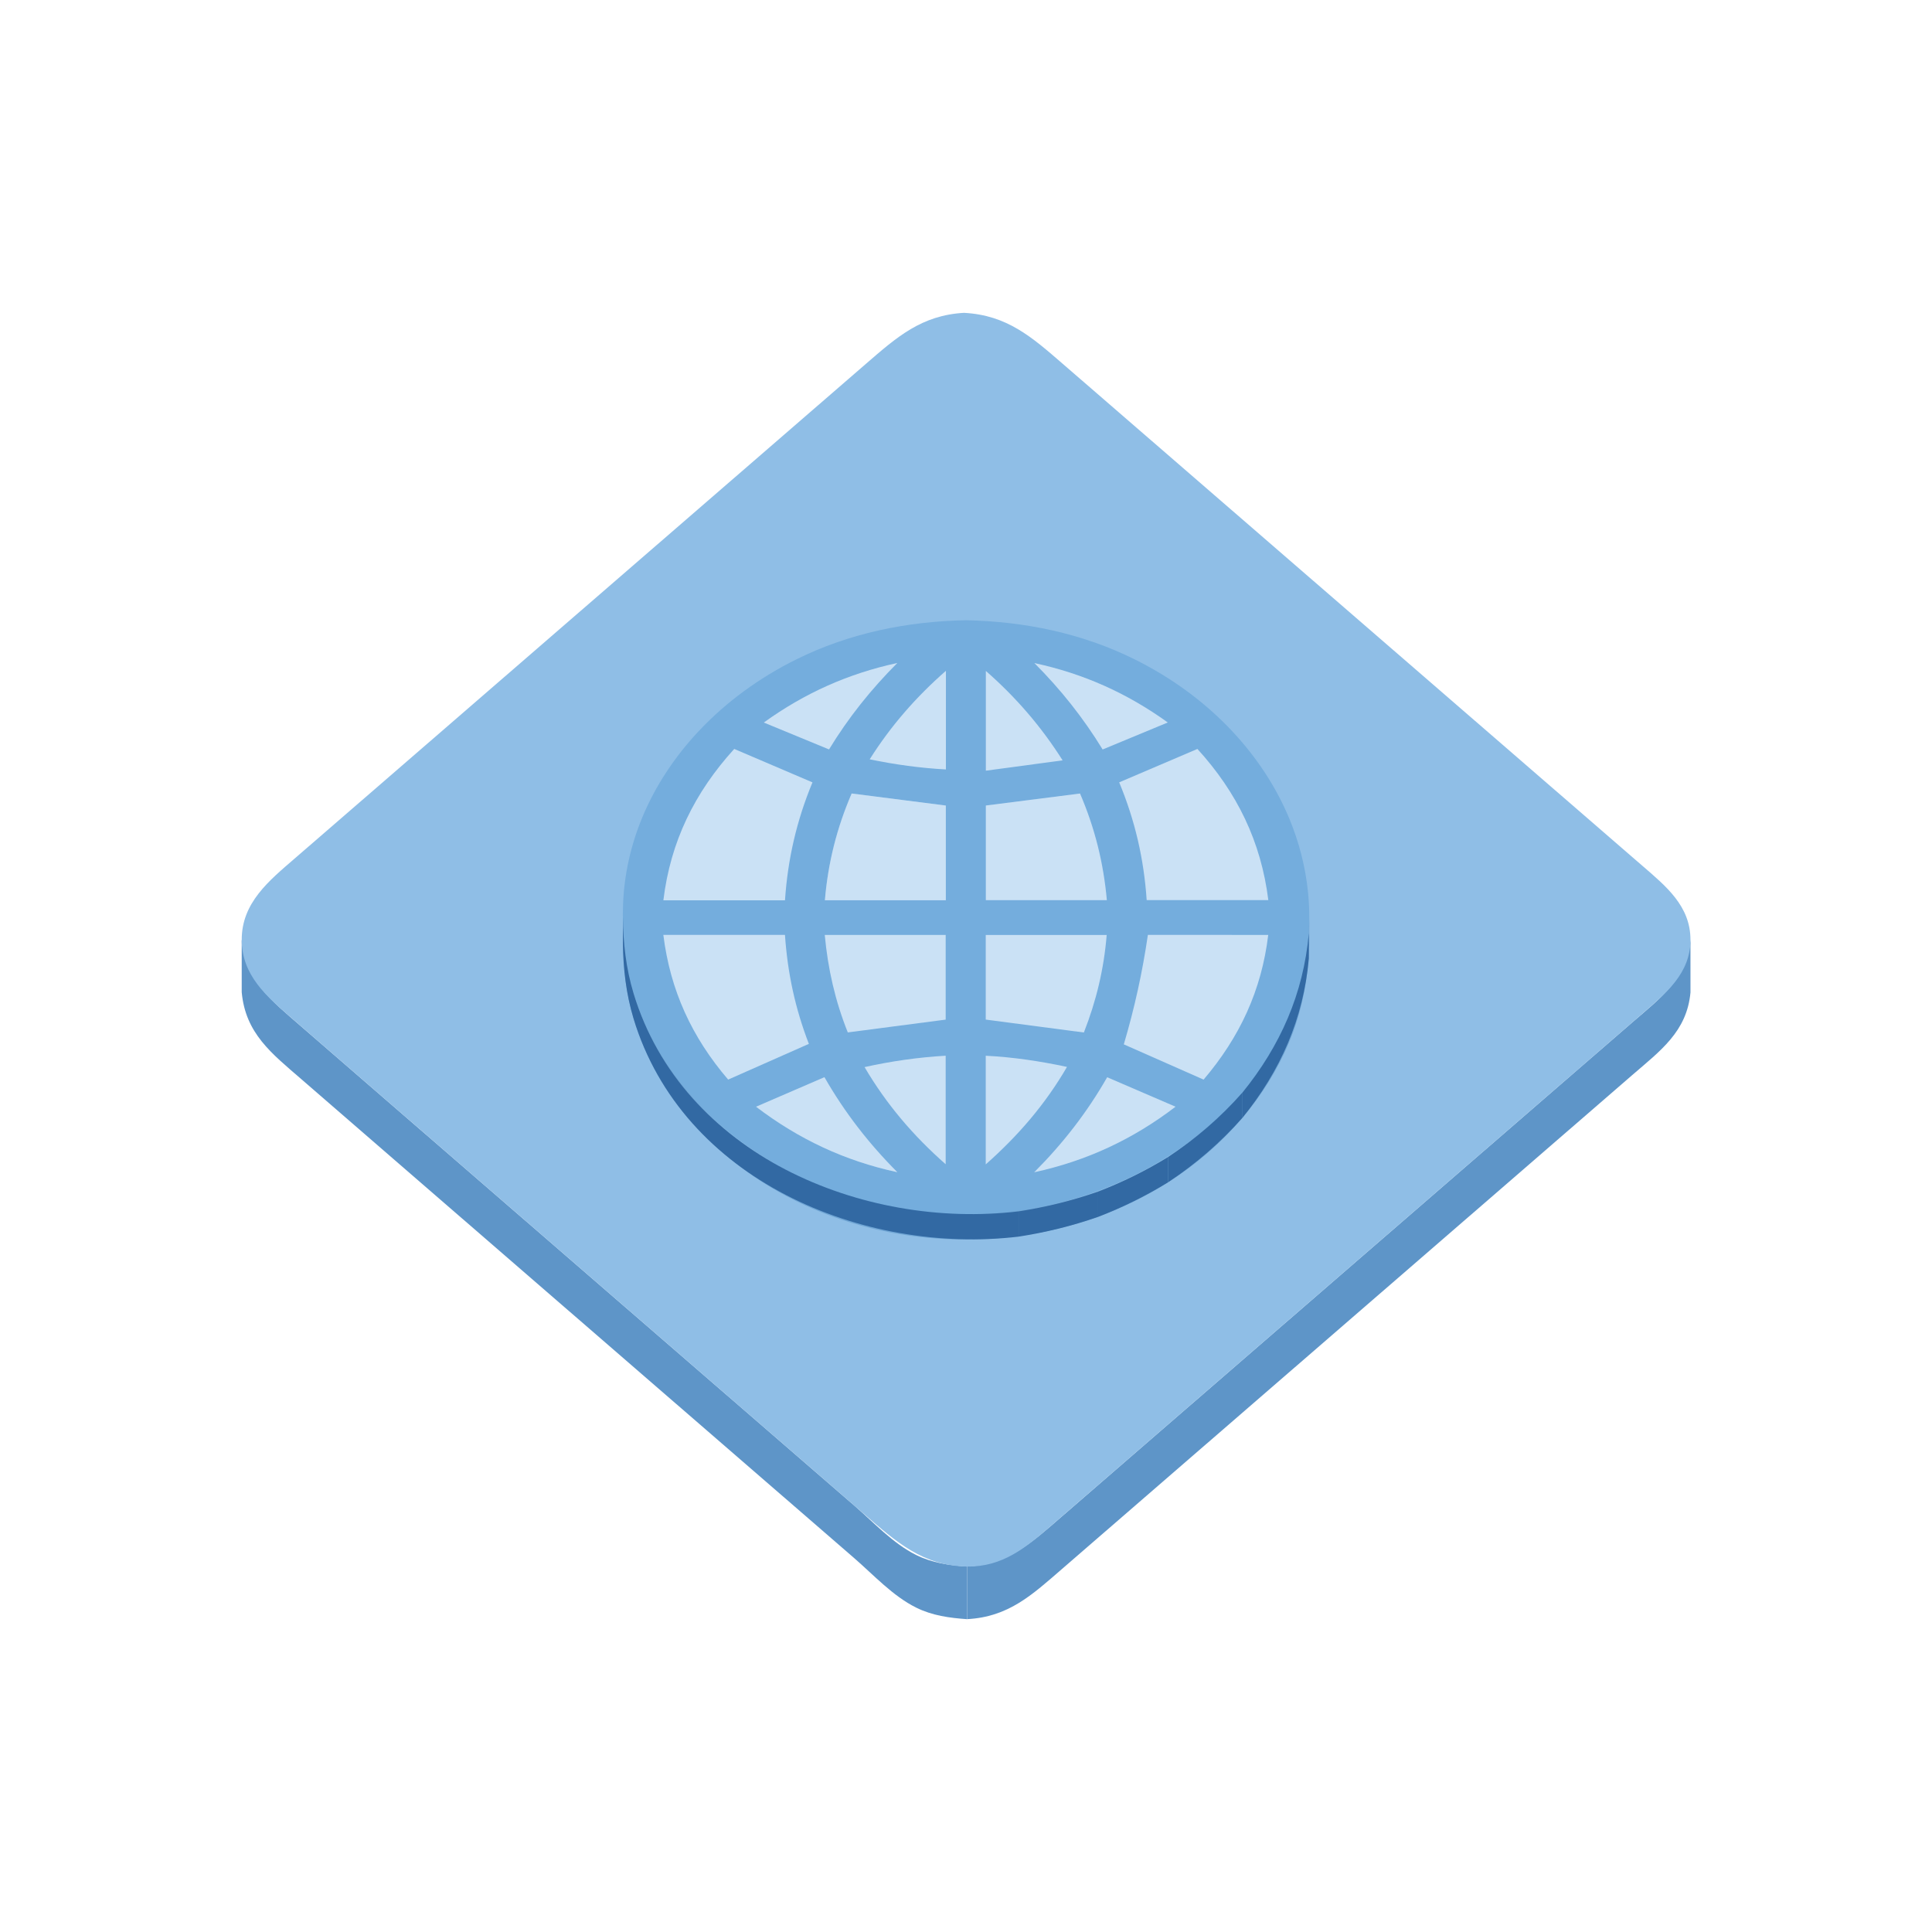 <?xml version="1.0" ?>
<svg xmlns="http://www.w3.org/2000/svg" version="1.1" width="224" height="224">
  <defs/>
  <g>
    <path d="M 195.995 108.957 C 195.997 110.991 195.998 113.024 195.998 115.058 C 195.585 119.619 192.478 121.844 189.232 124.657 C 185.628 127.779 182.022 130.902 178.418 134.025 C 163.196 147.209 147.973 160.391 132.752 173.576 C 129.547 176.352 126.343 179.128 123.139 181.903 C 119.647 184.928 116.935 187.468 112.131 187.727 C 112.131 185.694 112.131 183.659 112.131 181.625 C 116.934 181.366 119.648 178.826 123.138 175.801 C 126.342 173.025 129.546 170.25 132.75 167.474 C 147.971 154.288 163.193 141.106 178.415 127.922 C 182.02 124.799 185.625 121.677 189.229 118.554 C 192.475 115.743 195.582 113.517 195.995 108.957 C 195.995 108.957 195.995 108.957 195.995 108.957" stroke-width="0.0" fill="rgb(94, 149, 200)" opacity="1.0"/>
    <path d="M 28.025 108.928 C 28.025 108.928 28.025 108.928 28.025 108.928 C 28.457 113.714 31.491 116.031 34.905 118.993 C 38.467 122.08 42.029 125.167 45.592 128.255 C 60.633 141.29 75.682 154.316 90.726 167.348 C 93.497 169.748 96.268 172.15 99.039 174.55 C 101.294 176.504 103.521 178.949 106.218 180.287 C 108.098 181.22 110.067 181.483 112.131 181.628 C 112.131 183.662 112.131 185.697 112.131 187.731 C 110.067 187.583 108.098 187.32 106.218 186.388 C 103.521 185.051 101.293 182.605 99.039 180.652 C 96.268 178.251 93.496 175.85 90.725 173.449 C 75.68 160.418 60.633 147.389 45.591 134.355 C 42.029 131.268 38.467 128.182 34.905 125.093 C 31.491 122.134 28.458 119.815 28.025 115.03 C 28.025 112.997 28.025 110.962 28.025 108.928" stroke-width="0.0" fill="rgb(94, 149, 200)" opacity="1.0"/>
    <path d="M 111.798 36.269 C 111.798 36.27 111.798 36.271 111.798 36.273 C 116.762 36.545 119.623 39.069 123.233 42.196 C 126.433 44.966 129.632 47.737 132.832 50.508 C 148.03 63.669 163.228 76.831 178.425 89.993 C 182.424 93.456 186.424 96.921 190.423 100.384 C 193.129 102.728 195.991 105.03 195.996 108.949 C 196.0 112.869 193.137 115.17 190.431 117.514 C 186.426 120.984 182.42 124.453 178.415 127.923 C 162.793 141.455 147.169 154.983 131.547 168.515 C 128.342 171.29 125.138 174.066 121.934 176.843 C 118.979 179.402 116.268 181.683 112.131 181.628 C 107.018 181.562 103.88 178.745 100.226 175.58 C 97.455 173.178 94.684 170.777 91.912 168.377 C 76.472 155.002 61.029 141.631 45.591 128.253 C 41.633 124.824 37.676 121.394 33.719 117.963 C 30.879 115.501 28.053 113.079 28.027 108.99 C 28 104.66 31.227 102.082 34.2 99.508 C 37.812 96.381 41.423 93.255 45.035 90.128 C 60.281 76.926 75.526 63.723 90.772 50.52 C 93.981 47.74 97.19 44.961 100.4 42.181 C 104 39.063 106.849 36.541 111.798 36.269 C 111.798 36.269 111.798 36.269 111.798 36.269" stroke-width="0.0" fill="rgb(143, 190, 230)" opacity="1.0"/>
    <path d="M 111.991 71.911 C 111.991 71.911 111.991 71.911 111.991 71.911 C 118.82 72.055 125.476 73.418 131.62 76.478 C 135.84 78.581 139.715 81.4 142.935 84.852 C 145.667 87.781 147.921 91.166 149.466 94.866 C 150.612 97.61 151.363 100.519 151.658 103.479 C 151.906 105.965 151.836 108.481 151.448 110.949 C 148.537 129.466 129.652 140.891 111.96 140.865 C 95.254 140.84 77.288 130.807 73.061 113.736 C 72.341 110.823 72.127 107.836 72.24 104.842 C 72.369 101.388 73.141 97.972 74.465 94.78 C 75.997 91.088 78.25 87.716 80.979 84.802 C 84.209 81.355 88.097 78.546 92.326 76.451 C 98.484 73.402 105.152 72.044 111.991 71.911 C 111.991 71.911 111.991 71.911 111.991 71.911" stroke-width="0.0" fill="rgb(116, 173, 221)" opacity="1.0"/>
    <path d="M 109.655 104.38 C 109.655 100.72 109.655 97.059 109.655 93.399 C 106.017 92.933 102.379 92.468 98.74 92.002 C 98.74 92.002 98.74 92.002 98.74 92.002 C 97.017 95.998 95.997 100.043 95.634 104.38 C 100.308 104.38 104.981 104.38 109.655 104.38" stroke-width="0.0" fill="rgb(139, 186, 228)" opacity="1.0"/>
    <path d="M 114.298 93.396 C 114.298 97.053 114.298 100.71 114.298 104.367 C 118.974 104.367 123.65 104.367 128.327 104.367 C 127.941 100.04 126.935 95.995 125.216 92.005 C 125.216 92.005 125.216 92.005 125.216 92.005 C 121.576 92.469 117.936 92.933 114.298 93.396 C 114.298 93.396 114.298 93.396 114.298 93.396" stroke-width="0.0" fill="rgb(124, 178, 225)" opacity="1.0"/>
    <path d="M 85.124 86.831 C 85.125 86.831 85.126 86.831 85.127 86.831 C 88.15 88.122 91.173 89.416 94.196 90.707 C 94.196 90.707 94.196 90.707 94.196 90.707 C 92.361 95.133 91.331 99.603 91.01 104.382 C 86.31 104.382 81.609 104.382 76.909 104.382 C 77.734 97.577 80.529 91.887 85.124 86.831 C 85.124 86.831 85.124 86.831 85.124 86.831" stroke-width="0.0" fill="rgb(116, 173, 222)" opacity="1.0"/>
    <path d="M 109.648 122.396 C 109.648 126.59 109.648 130.784 109.648 134.979 C 105.899 131.681 102.779 128.024 100.245 123.715 C 100.245 123.715 100.245 123.715 100.245 123.715 C 103.364 123.026 106.46 122.581 109.648 122.396 C 109.648 122.396 109.648 122.396 109.648 122.396" stroke-width="0.0" fill="rgb(120, 175, 223)" opacity="1.0"/>
    <path d="M 95.588 124.891 C 95.588 124.892 95.588 124.893 95.588 124.893 C 97.926 128.974 100.718 132.576 104.039 135.905 C 104.039 135.905 104.039 135.905 104.039 135.905 C 97.949 134.592 92.613 132.086 87.659 128.316 C 87.659 128.316 87.659 128.316 87.659 128.316 C 90.302 127.175 92.945 126.034 95.588 124.891 C 95.588 124.891 95.588 124.891 95.588 124.891" stroke-width="0.0" fill="rgb(136, 185, 227)" opacity="1.0"/>
    <path d="M 72.223 106.349 C 72.223 106.349 72.223 106.349 72.223 106.349 C 72.254 109.852 72.731 113.246 73.912 116.558 C 75.079 119.831 76.817 122.888 78.962 125.617 C 94.533 145.418 127.559 145.854 143.906 126.843 C 146.177 124.203 148.066 121.228 149.422 118.018 C 150.979 114.327 151.688 110.485 151.803 106.496 C 151.803 107.471 151.803 108.448 151.803 109.424 C 151.688 113.413 150.979 117.256 149.421 120.946 C 148.066 124.156 146.176 127.131 143.906 129.771 C 127.557 148.782 94.533 148.346 78.964 128.545 C 76.817 125.816 75.08 122.759 73.913 119.486 C 72.732 116.174 72.254 112.781 72.223 109.277 C 72.223 108.301 72.223 107.325 72.223 106.349" stroke-width="0.0" fill="rgb(112, 166, 213)" opacity="1.0"/>
    <path d="M 104.039 76.867 C 104.039 76.867 104.039 76.867 104.039 76.867 C 98.335 78.103 93.289 80.359 88.556 83.772 C 88.556 83.772 88.556 83.772 88.556 83.772 C 91.077 84.81 93.599 85.85 96.119 86.89 C 96.119 86.89 96.119 86.89 96.119 86.89 C 98.364 83.203 100.992 79.921 104.039 76.867 C 104.039 76.867 104.039 76.867 104.039 76.867" stroke-width="0.0" fill="rgb(202, 225, 245)" opacity="1.0"/>
    <path d="M 135.396 83.766 C 135.396 83.766 135.396 83.766 135.396 83.766 C 130.666 80.361 125.625 78.103 119.926 76.877 C 119.926 76.877 119.926 76.877 119.926 76.877 C 122.975 79.927 125.589 83.217 127.842 86.896 C 127.842 86.896 127.842 86.896 127.842 86.896 C 130.358 85.852 132.876 84.809 135.393 83.766 C 135.393 83.766 135.393 83.766 135.393 83.766 C 135.393 83.766 135.396 83.766 135.396 83.766" stroke-width="0.0" fill="rgb(202, 225, 245)" opacity="1.0"/>
    <path d="M 109.67 89.217 C 109.671 85.402 109.672 81.588 109.673 77.773 C 106.213 80.807 103.291 84.144 100.833 88.038 C 100.833 88.038 100.833 88.038 100.833 88.038 C 103.768 88.645 106.68 89.049 109.673 89.211 C 109.673 89.211 109.673 89.211 109.673 89.211 C 109.673 89.211 109.67 89.217 109.67 89.217" stroke-width="0.0" fill="rgb(202, 225, 245)" opacity="1.0"/>
    <path d="M 114.288 108.399 C 114.288 111.67 114.288 114.942 114.288 118.213 C 118.081 118.712 121.873 119.211 125.666 119.71 C 125.666 119.71 125.666 119.71 125.666 119.71 C 127.111 116.031 127.991 112.344 128.312 108.402 C 123.637 108.402 118.962 108.402 114.288 108.402 C 114.288 108.402 114.288 108.399 114.288 108.399" stroke-width="0.0" fill="rgb(202, 225, 245)" opacity="1.0"/>
    <path d="M 139.544 125.177 C 139.544 125.177 139.544 125.177 139.544 125.177 C 143.734 120.254 146.266 114.832 147.042 108.396 C 142.391 108.395 137.74 108.394 133.088 108.393 C 132.448 112.757 131.547 116.855 130.297 121.085 C 130.297 121.085 130.297 121.085 130.297 121.085 C 133.379 122.447 136.461 123.809 139.544 125.171 C 139.544 125.171 139.544 125.171 139.544 125.171 C 139.544 125.171 139.544 125.177 139.544 125.177" stroke-width="0.0" fill="rgb(202, 225, 245)" opacity="1.0"/>
    <path d="M 138.831 86.834 C 138.831 86.834 138.831 86.834 138.831 86.834 C 143.428 91.879 146.206 97.567 147.052 104.358 C 142.351 104.358 137.649 104.358 132.948 104.358 C 132.627 99.586 131.597 95.124 129.761 90.707 C 129.761 90.707 129.761 90.707 129.761 90.707 C 132.785 89.417 135.808 88.125 138.831 86.834 C 138.831 86.834 138.831 86.834 138.831 86.834" stroke-width="0.0" fill="rgb(202, 225, 245)" opacity="1.0"/>
    <path d="M 76.909 108.39 C 81.609 108.39 86.31 108.39 91.01 108.39 C 91.307 112.781 92.193 116.924 93.783 121.029 C 93.783 121.029 93.783 121.029 93.783 121.029 C 90.663 122.409 87.543 123.79 84.423 125.171 C 84.423 125.171 84.423 125.171 84.423 125.171 C 80.213 120.257 77.707 114.824 76.909 108.39 C 76.909 108.39 76.909 108.39 76.909 108.39" stroke-width="0.0" fill="rgb(202, 225, 245)" opacity="1.0"/>
    <path d="M 128.364 124.896 C 128.364 124.896 128.364 124.896 128.364 124.896 C 131.008 126.036 133.651 127.175 136.296 128.313 C 136.296 128.313 136.296 128.313 136.296 128.313 C 131.347 132.099 125.997 134.591 119.907 135.917 C 119.907 135.917 119.907 135.917 119.907 135.917 C 123.23 132.585 126.033 128.986 128.368 124.896 C 128.368 124.896 128.368 124.896 128.368 124.896 C 128.368 124.896 128.364 124.896 128.364 124.896" stroke-width="0.0" fill="rgb(202, 225, 245)" opacity="1.0"/>
    <path d="M 98.745 92 C 98.745 92 98.745 92 98.745 92 C 102.384 92.466 106.022 92.93 109.66 93.396 C 109.66 97.056 109.66 100.717 109.66 104.377 C 104.987 104.377 100.314 104.377 95.64 104.377 C 96.004 100.04 97.023 95.995 98.745 92 C 98.745 92 98.745 92 98.745 92" stroke-width="0.0" fill="rgb(202, 225, 245)" opacity="1.0"/>
    <path d="M 125.219 92.002 C 125.219 92.002 125.219 92.002 125.219 92.002 C 126.935 95.993 127.942 100.038 128.33 104.364 C 123.654 104.364 118.977 104.364 114.301 104.364 C 114.301 100.707 114.301 97.05 114.301 93.393 C 117.94 92.928 121.579 92.465 125.219 92.002 C 125.219 92.002 125.219 92.002 125.219 92.002" stroke-width="0.0" fill="rgb(202, 225, 245)" opacity="1.0"/>
    <path d="M 95.624 108.396 C 100.299 108.396 104.972 108.396 109.645 108.396 C 109.645 111.67 109.645 114.943 109.645 118.217 C 105.862 118.713 102.078 119.206 98.295 119.7 C 98.295 119.7 98.295 119.7 98.295 119.7 C 96.827 116.031 95.987 112.33 95.624 108.396 C 95.624 108.396 95.624 108.396 95.624 108.396" stroke-width="0.0" fill="rgb(202, 225, 245)" opacity="1.0"/>
    <path d="M 114.288 122.404 C 114.288 122.404 114.288 122.404 114.288 122.404 C 117.484 122.566 120.581 123.032 123.709 123.699 C 123.709 123.699 123.709 123.699 123.709 123.699 C 121.191 128.036 118.039 131.686 114.288 135.003 C 114.288 130.803 114.288 126.604 114.288 122.404" stroke-width="0.0" fill="rgb(202, 225, 245)" opacity="1.0"/>
    <path d="M 114.301 77.789 C 114.301 77.789 114.301 77.789 114.301 77.789 C 117.795 80.849 120.715 84.233 123.202 88.156 C 123.202 88.156 123.202 88.156 123.202 88.156 C 120.235 88.556 117.268 88.956 114.301 89.354 C 114.301 85.499 114.301 81.644 114.301 77.789" stroke-width="0.0" fill="rgb(202, 225, 245)" opacity="1.0"/>
    <path d="M 85.127 86.834 C 85.127 86.834 85.127 86.834 85.127 86.834 C 80.532 91.89 77.737 97.581 76.912 104.386 C 81.613 104.386 86.313 104.386 91.013 104.386 C 91.334 99.606 92.363 95.136 94.2 90.71 C 94.2 90.71 94.2 90.71 94.2 90.71 C 91.177 89.418 88.153 88.126 85.13 86.834 C 85.13 86.834 85.13 86.834 85.13 86.834 C 85.13 86.834 85.127 86.834 85.127 86.834" stroke-width="0.0" fill="rgb(202, 225, 245)" opacity="1.0"/>
    <path d="M 109.642 134.984 C 109.642 130.79 109.642 126.596 109.642 122.402 C 106.453 122.588 103.358 123.032 100.239 123.721 C 100.239 123.721 100.239 123.721 100.239 123.721 C 102.772 128.029 105.892 131.687 109.642 134.984 C 109.642 134.984 109.642 134.984 109.642 134.984" stroke-width="0.0" fill="rgb(202, 225, 245)" opacity="1.0"/>
    <path d="M 87.659 128.316 C 87.659 128.316 87.659 128.316 87.659 128.316 C 92.612 132.085 97.947 134.592 104.035 135.905 C 104.035 135.905 104.035 135.905 104.035 135.905 C 100.715 132.576 97.923 128.974 95.585 124.893 C 95.585 124.893 95.585 124.893 95.585 124.893 C 92.943 126.037 90.299 127.178 87.656 128.319 C 87.656 128.319 87.656 128.319 87.656 128.319 C 87.656 128.319 87.659 128.316 87.659 128.316" stroke-width="0.0" fill="rgb(202, 225, 245)" opacity="1.0"/>
    <path d="M 151.747 108.231 C 151.747 109.207 151.747 110.183 151.747 111.16 C 151.122 118.128 148.452 124.173 144.062 129.589 C 144.062 128.613 144.062 127.637 144.062 126.661 C 148.453 121.245 151.122 115.2 151.747 108.231 C 151.747 108.231 151.747 108.231 151.747 108.231" stroke-width="0.0" fill="rgb(50, 105, 163)" opacity="1.0"/>
    <path d="M 144.059 126.661 C 144.059 127.637 144.059 128.613 144.059 129.589 C 141.496 132.494 138.655 134.936 135.43 137.078 C 135.43 136.102 135.43 135.127 135.43 134.151 C 138.655 132.008 141.496 129.566 144.059 126.661 C 144.059 126.661 144.059 126.661 144.059 126.661" stroke-width="0.0" fill="rgb(50, 105, 163)" opacity="1.0"/>
    <path d="M 135.43 134.151 C 135.43 135.127 135.43 136.102 135.43 137.078 C 132.83 138.673 130.163 139.987 127.318 141.089 C 127.318 140.113 127.318 139.137 127.318 138.162 C 130.161 137.058 132.83 135.744 135.43 134.151 C 135.43 134.151 135.43 134.151 135.43 134.151" stroke-width="0.0" fill="rgb(50, 105, 163)" opacity="1.0"/>
    <path d="M 127.318 138.162 C 127.318 139.137 127.318 140.113 127.318 141.089 C 124.294 142.139 121.264 142.887 118.099 143.376 C 118.099 142.401 118.099 141.424 118.099 140.448 C 121.263 139.958 124.294 139.211 127.318 138.162 C 127.318 138.162 127.318 138.162 127.318 138.162" stroke-width="0.0" fill="rgb(50, 105, 163)" opacity="1.0"/>
    <path d="M 118.099 140.448 C 118.099 141.425 118.099 142.402 118.099 143.378 C 99.979 145.517 79.083 136.752 73.452 118.087 C 72.582 115.202 72.25 112.28 72.223 109.277 C 72.223 108.301 72.223 107.325 72.223 106.349 C 72.249 109.352 72.581 112.274 73.451 115.158 C 79.078 133.815 99.982 142.601 118.099 140.448 C 118.099 140.448 118.099 140.448 118.099 140.448" stroke-width="0.0" fill="rgb(50, 105, 163)" opacity="1.0"/>
  </g>
</svg>
